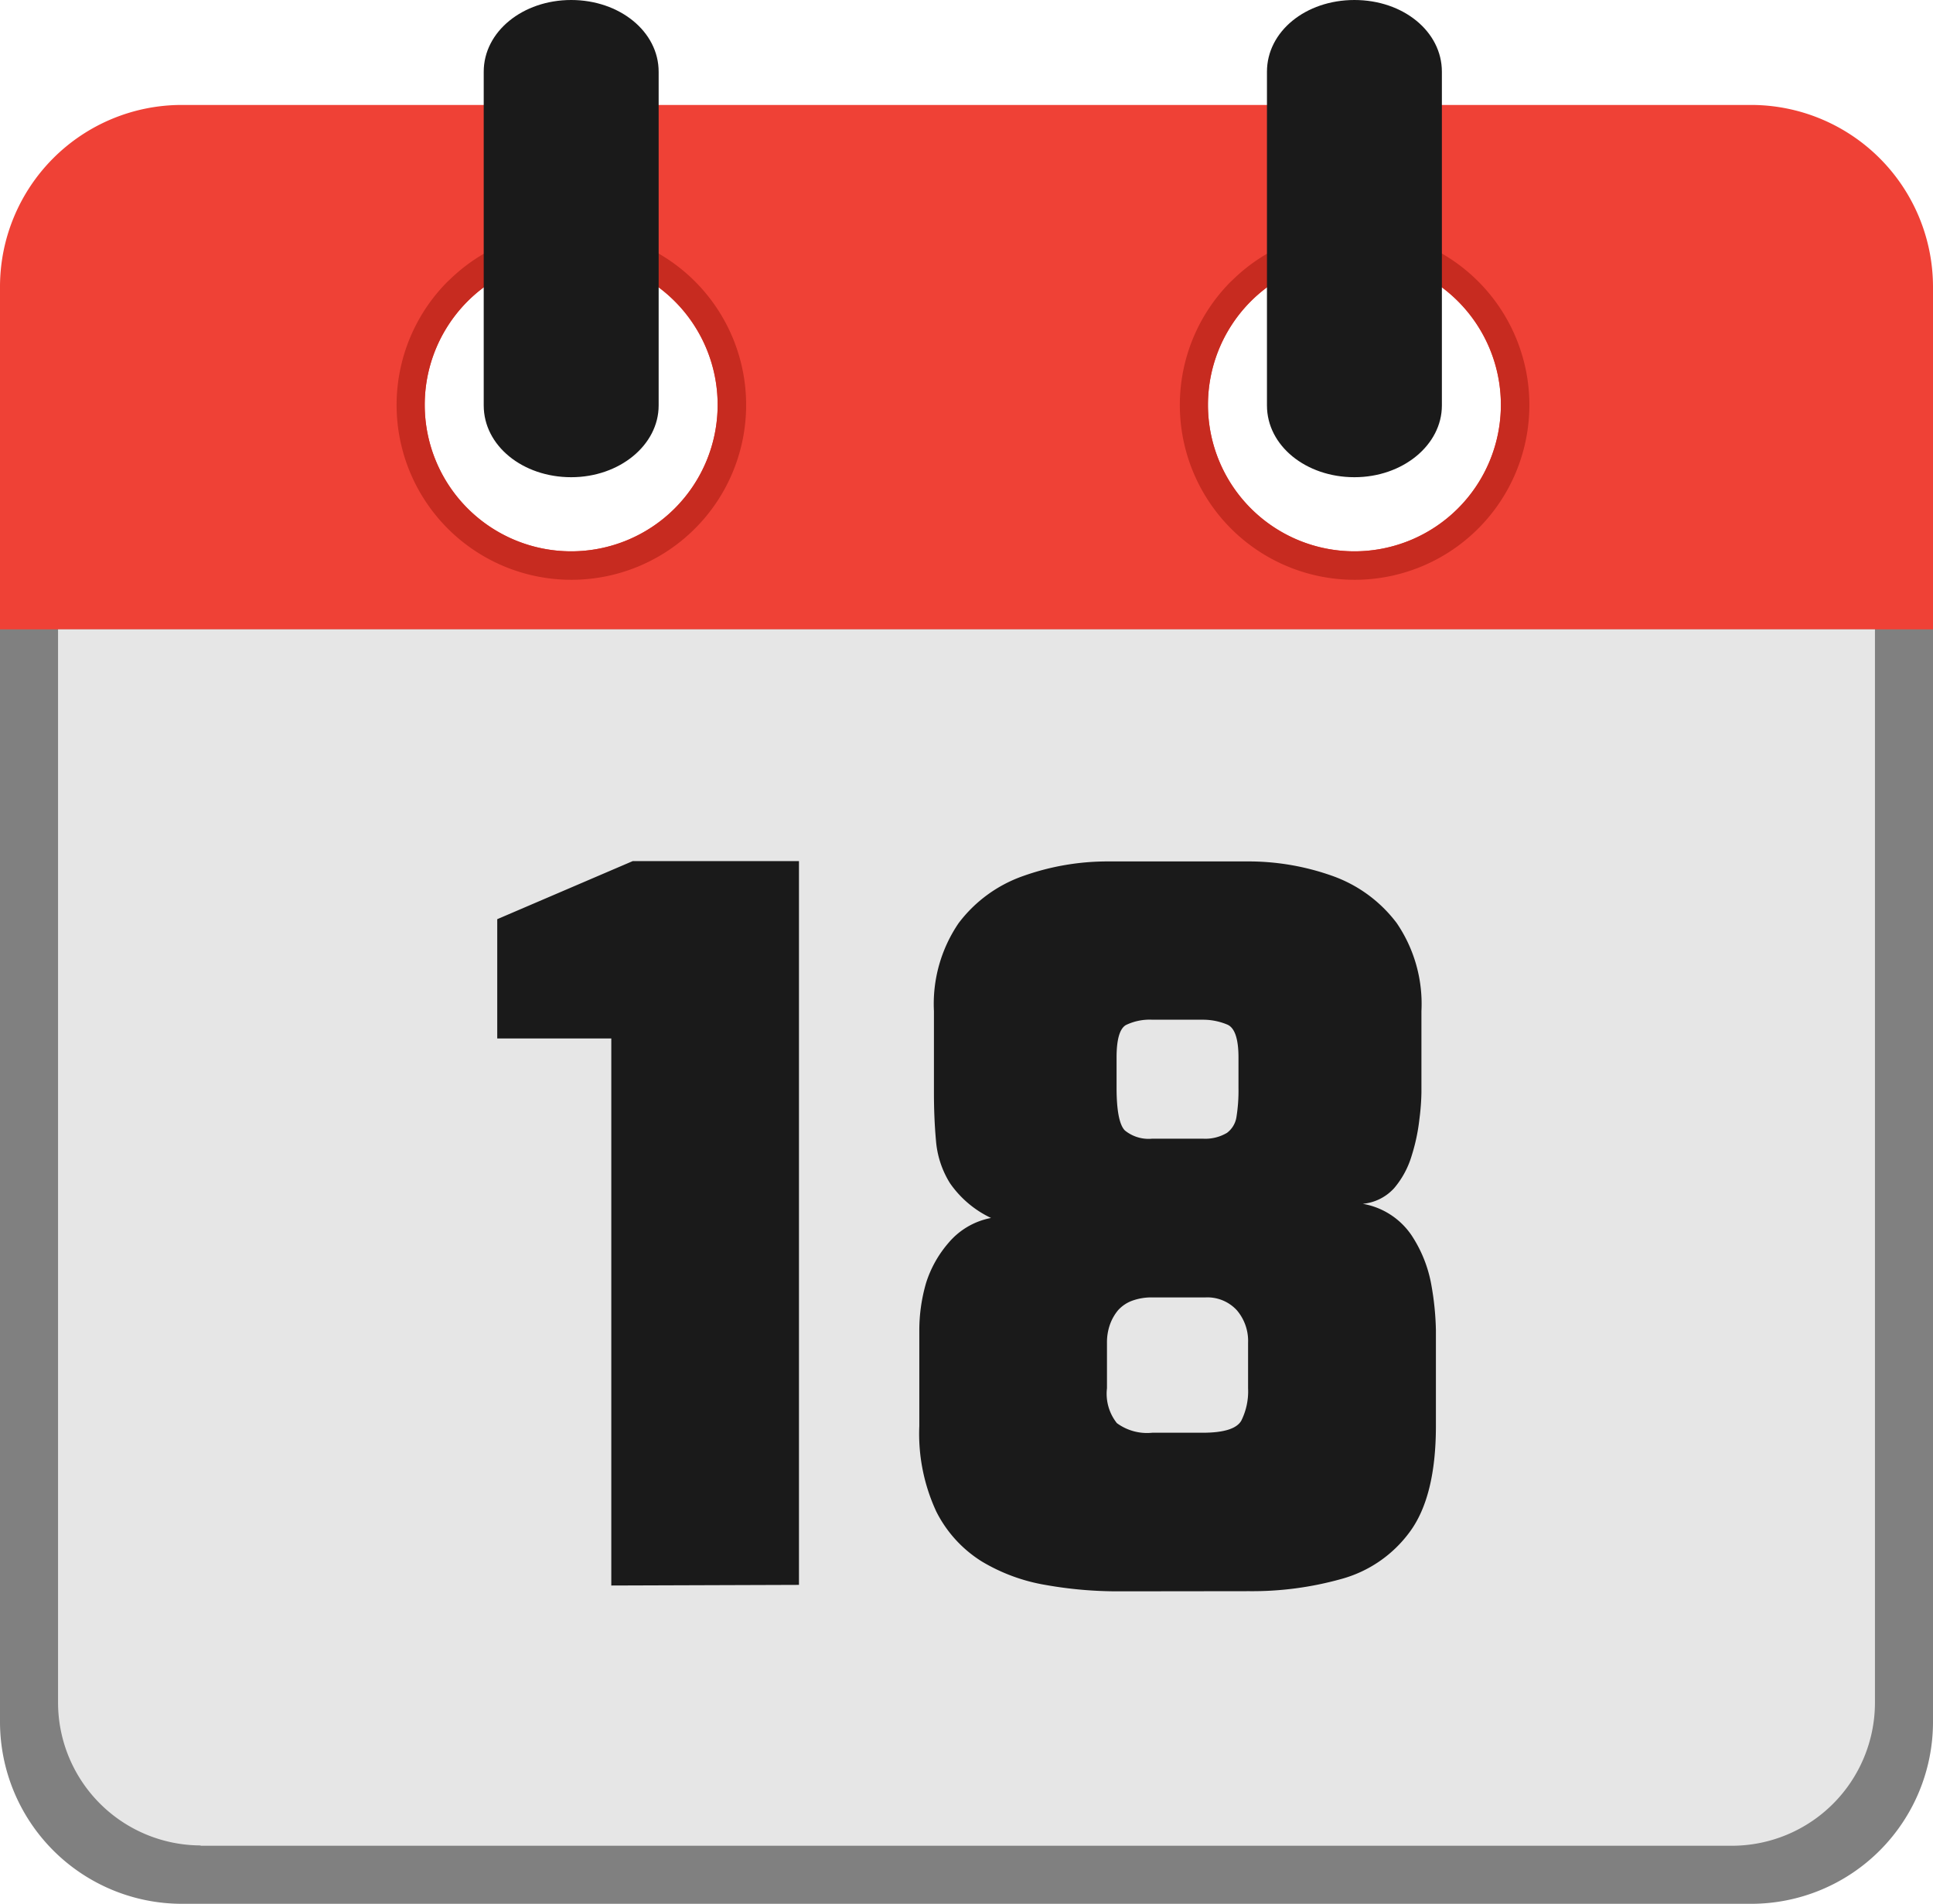 <svg id="Layer_1" data-name="Layer 1" xmlns="http://www.w3.org/2000/svg" viewBox="0 0 122.88 121"><defs><style>.cls-1{fill:#ef4136;}.cls-1,.cls-3,.cls-5{fill-rule:evenodd;}.cls-2{fill:gray;}.cls-3{fill:#e6e6e6;}.cls-4{fill:#1a1a1a;}.cls-5{fill:#c72b20;}</style></defs><title>calender-date-18</title><path class="cls-1" d="M11.52,6.67h99.84a11.57,11.57,0,0,1,11.52,11.52V44.94H0V18.19A11.56,11.56,0,0,1,11.52,6.67Zm24.79,9.75A9.31,9.31,0,1,1,27,25.73a9.31,9.31,0,0,1,9.31-9.31Zm49.79,0a9.31,9.31,0,1,1-9.31,9.31,9.31,9.31,0,0,1,9.31-9.31Z"/><path class="cls-2" d="M111.36,121H11.52A11.57,11.57,0,0,1,0,109.48V40H122.88v69.46A11.56,11.56,0,0,1,111.36,121Z"/><path class="cls-3" d="M12.75,117.31h97.38a9.1,9.1,0,0,0,9.06-9.06V40H3.69v68.23a9.09,9.09,0,0,0,9.06,9.06Z"/><path class="cls-4" d="M38.86,100.77V66H31.61V58.42l8.61-3.69H50.79v46Zm32.25.37a26.17,26.17,0,0,1-4.61-.4,11.64,11.64,0,0,1-4.09-1.5,7.94,7.94,0,0,1-2.89-3.17,11.74,11.74,0,0,1-1.08-5.44V84.54a10.8,10.8,0,0,1,.43-3A7.2,7.2,0,0,1,60.29,79,4.67,4.67,0,0,1,63,77.41a6.61,6.61,0,0,1-2.61-2.21,6,6,0,0,1-.89-2.7c-.09-1-.13-2-.13-3.08V64.26a9.11,9.11,0,0,1,1.57-5.59,8.77,8.77,0,0,1,4.12-3,16,16,0,0,1,5.44-.92h8.73a15.9,15.9,0,0,1,5.47.92,8.79,8.79,0,0,1,4.09,3,9.11,9.11,0,0,1,1.57,5.59v5.16a14.82,14.82,0,0,1-.13,1.72,12.1,12.1,0,0,1-.49,2.31,5.68,5.68,0,0,1-1.11,2.06,3.07,3.07,0,0,1-2,1,4.72,4.72,0,0,1,3.1,2A8.37,8.37,0,0,1,91,81.72a18.15,18.15,0,0,1,.28,2.82v6.09c0,3-.56,5.24-1.66,6.73a8,8,0,0,1-4.37,3,21,21,0,0,1-5.84.77Zm2.15-10.08h3.19c1.36,0,2.17-.26,2.46-.77a4.18,4.18,0,0,0,.43-2.06V85.34a3,3,0,0,0-.71-2.06,2.54,2.54,0,0,0-2-.82H73.26a3.6,3.6,0,0,0-1.29.21,2.25,2.25,0,0,0-.9.61,3,3,0,0,0-.52.93,3.39,3.39,0,0,0-.18,1.13v2.89A3,3,0,0,0,71,90.45a3.24,3.24,0,0,0,2.25.61Zm0-18.69h3.19A2.7,2.7,0,0,0,78,72,1.55,1.55,0,0,0,78.6,71a10.56,10.56,0,0,0,.13-1.84V67.21c0-1.19-.24-1.89-.71-2.09a4,4,0,0,0-1.57-.31H73.26a3.48,3.48,0,0,0-1.69.34c-.39.23-.59.91-.59,2.06v1.91c0,1.47.18,2.38.53,2.73a2.39,2.39,0,0,0,1.75.52Z"/><path class="cls-5" d="M86.1,14.63a11.11,11.11,0,1,1-7.85,3.26l.11-.1a11.06,11.06,0,0,1,7.74-3.16Zm0,1.79a9.31,9.31,0,1,1-9.31,9.31,9.31,9.31,0,0,1,9.31-9.31Z"/><path class="cls-5" d="M36.31,14.63a11.11,11.11,0,1,1-7.85,3.26l.11-.1a11.08,11.08,0,0,1,7.74-3.16Zm0,1.79A9.31,9.31,0,1,1,27,25.73a9.31,9.31,0,0,1,9.31-9.31Z"/><path class="cls-4" d="M80.54,4.56C80.54,2,83,0,86.1,0s5.56,2,5.56,4.56V25.77c0,2.51-2.48,4.56-5.56,4.56s-5.56-2-5.56-4.56V4.56Z"/><path class="cls-4" d="M30.75,4.56C30.75,2,33.24,0,36.31,0s5.56,2,5.56,4.56V25.77c0,2.51-2.48,4.56-5.56,4.56s-5.56-2-5.56-4.56V4.56Z"/></svg>